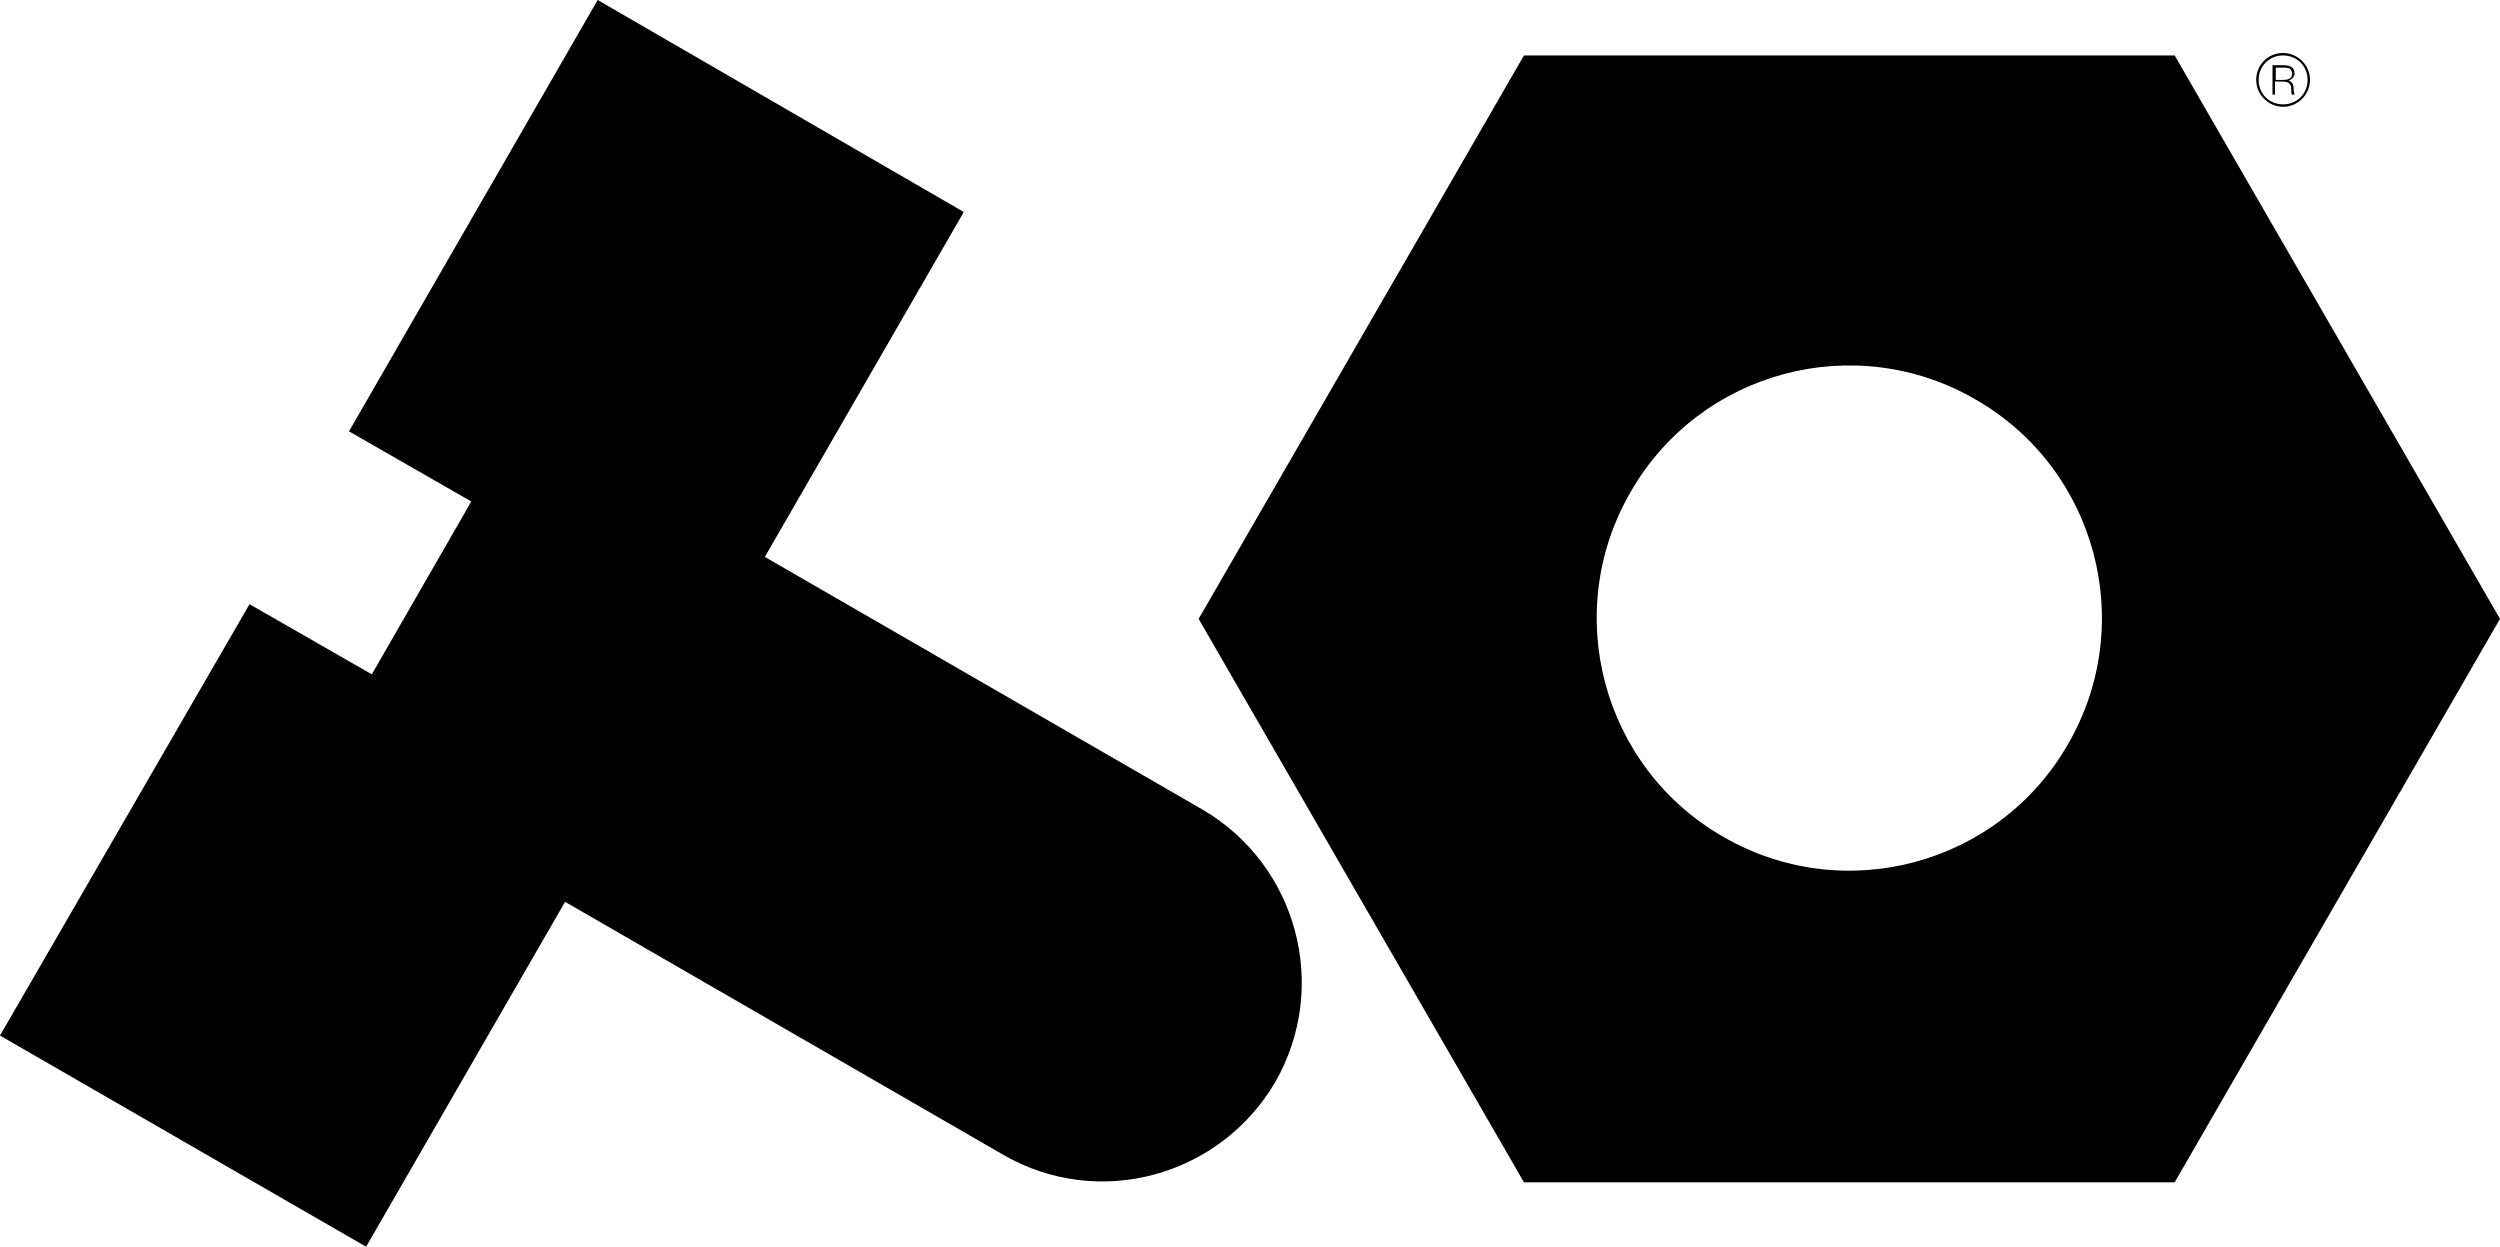 <?xml version="1.0" encoding="utf-8"?>
<!-- Generator: Adobe Illustrator 27.8.1, SVG Export Plug-In . SVG Version: 6.00 Build 0)  -->
<svg version="1.1" id="Layer_1" xmlns="http://www.w3.org/2000/svg" xmlns:xlink="http://www.w3.org/1999/xlink" x="0px" y="0px"
	 viewBox="0 0 306.6 152.9" style="enable-background:new 0 0 306.6 152.9;" xml:space="preserve">
<g>
	<g>
		<path d="M266.7,145h-79.8L147,75.9l39.9-69.1h79.8l39.9,69.1L266.7,145z M200,60.3c-8.6,14.8-3.5,33.8,11.3,42.3
			c14.8,8.6,33.8,3.5,42.3-11.3c8.6-14.8,3.5-33.8-11.3-42.3C227.5,40.4,208.5,45.5,200,60.3 M42.8,52.9l15,8.6L45.6,82.7l-15-8.6
			L0,127l44.9,25.9l24.4-42.3l53.7,31c11.7,6.8,26.6,2.7,33.4-8.9c6.7-11.7,2.7-26.6-8.9-33.4l-53.7-31L118.2,26L73.3,0L42.8,52.9z"
			/>
	</g>
	<g>
		<path d="M280,6.5c1.8,0,3.3,1.5,3.3,3.3s-1.5,3.3-3.3,3.3s-3.3-1.5-3.3-3.3C276.7,8,278.1,6.5,280,6.5z M280,12.8c1.7,0,3-1.3,3-3
			s-1.3-3-3-3s-3,1.3-3,3S278.3,12.8,280,12.8z M281.1,11.6c-0.1-0.1-0.1-0.3-0.1-0.7c0-0.7-0.4-0.9-1.2-0.9H279v1.6h-0.3V8h1.3
			c0.8,0,1.4,0.2,1.4,1c0,0.4-0.3,0.7-0.7,0.9c0.5,0.2,0.6,0.5,0.6,1.2c0,0.2,0.1,0.4,0.1,0.5C281.4,11.6,281.1,11.6,281.1,11.6z
			 M280.2,8.3h-1.1v1.5h0.9c0.8,0,1.1-0.3,1.1-0.7C281.1,8.5,280.8,8.3,280.2,8.3z"/>
	</g>
</g>
</svg>
